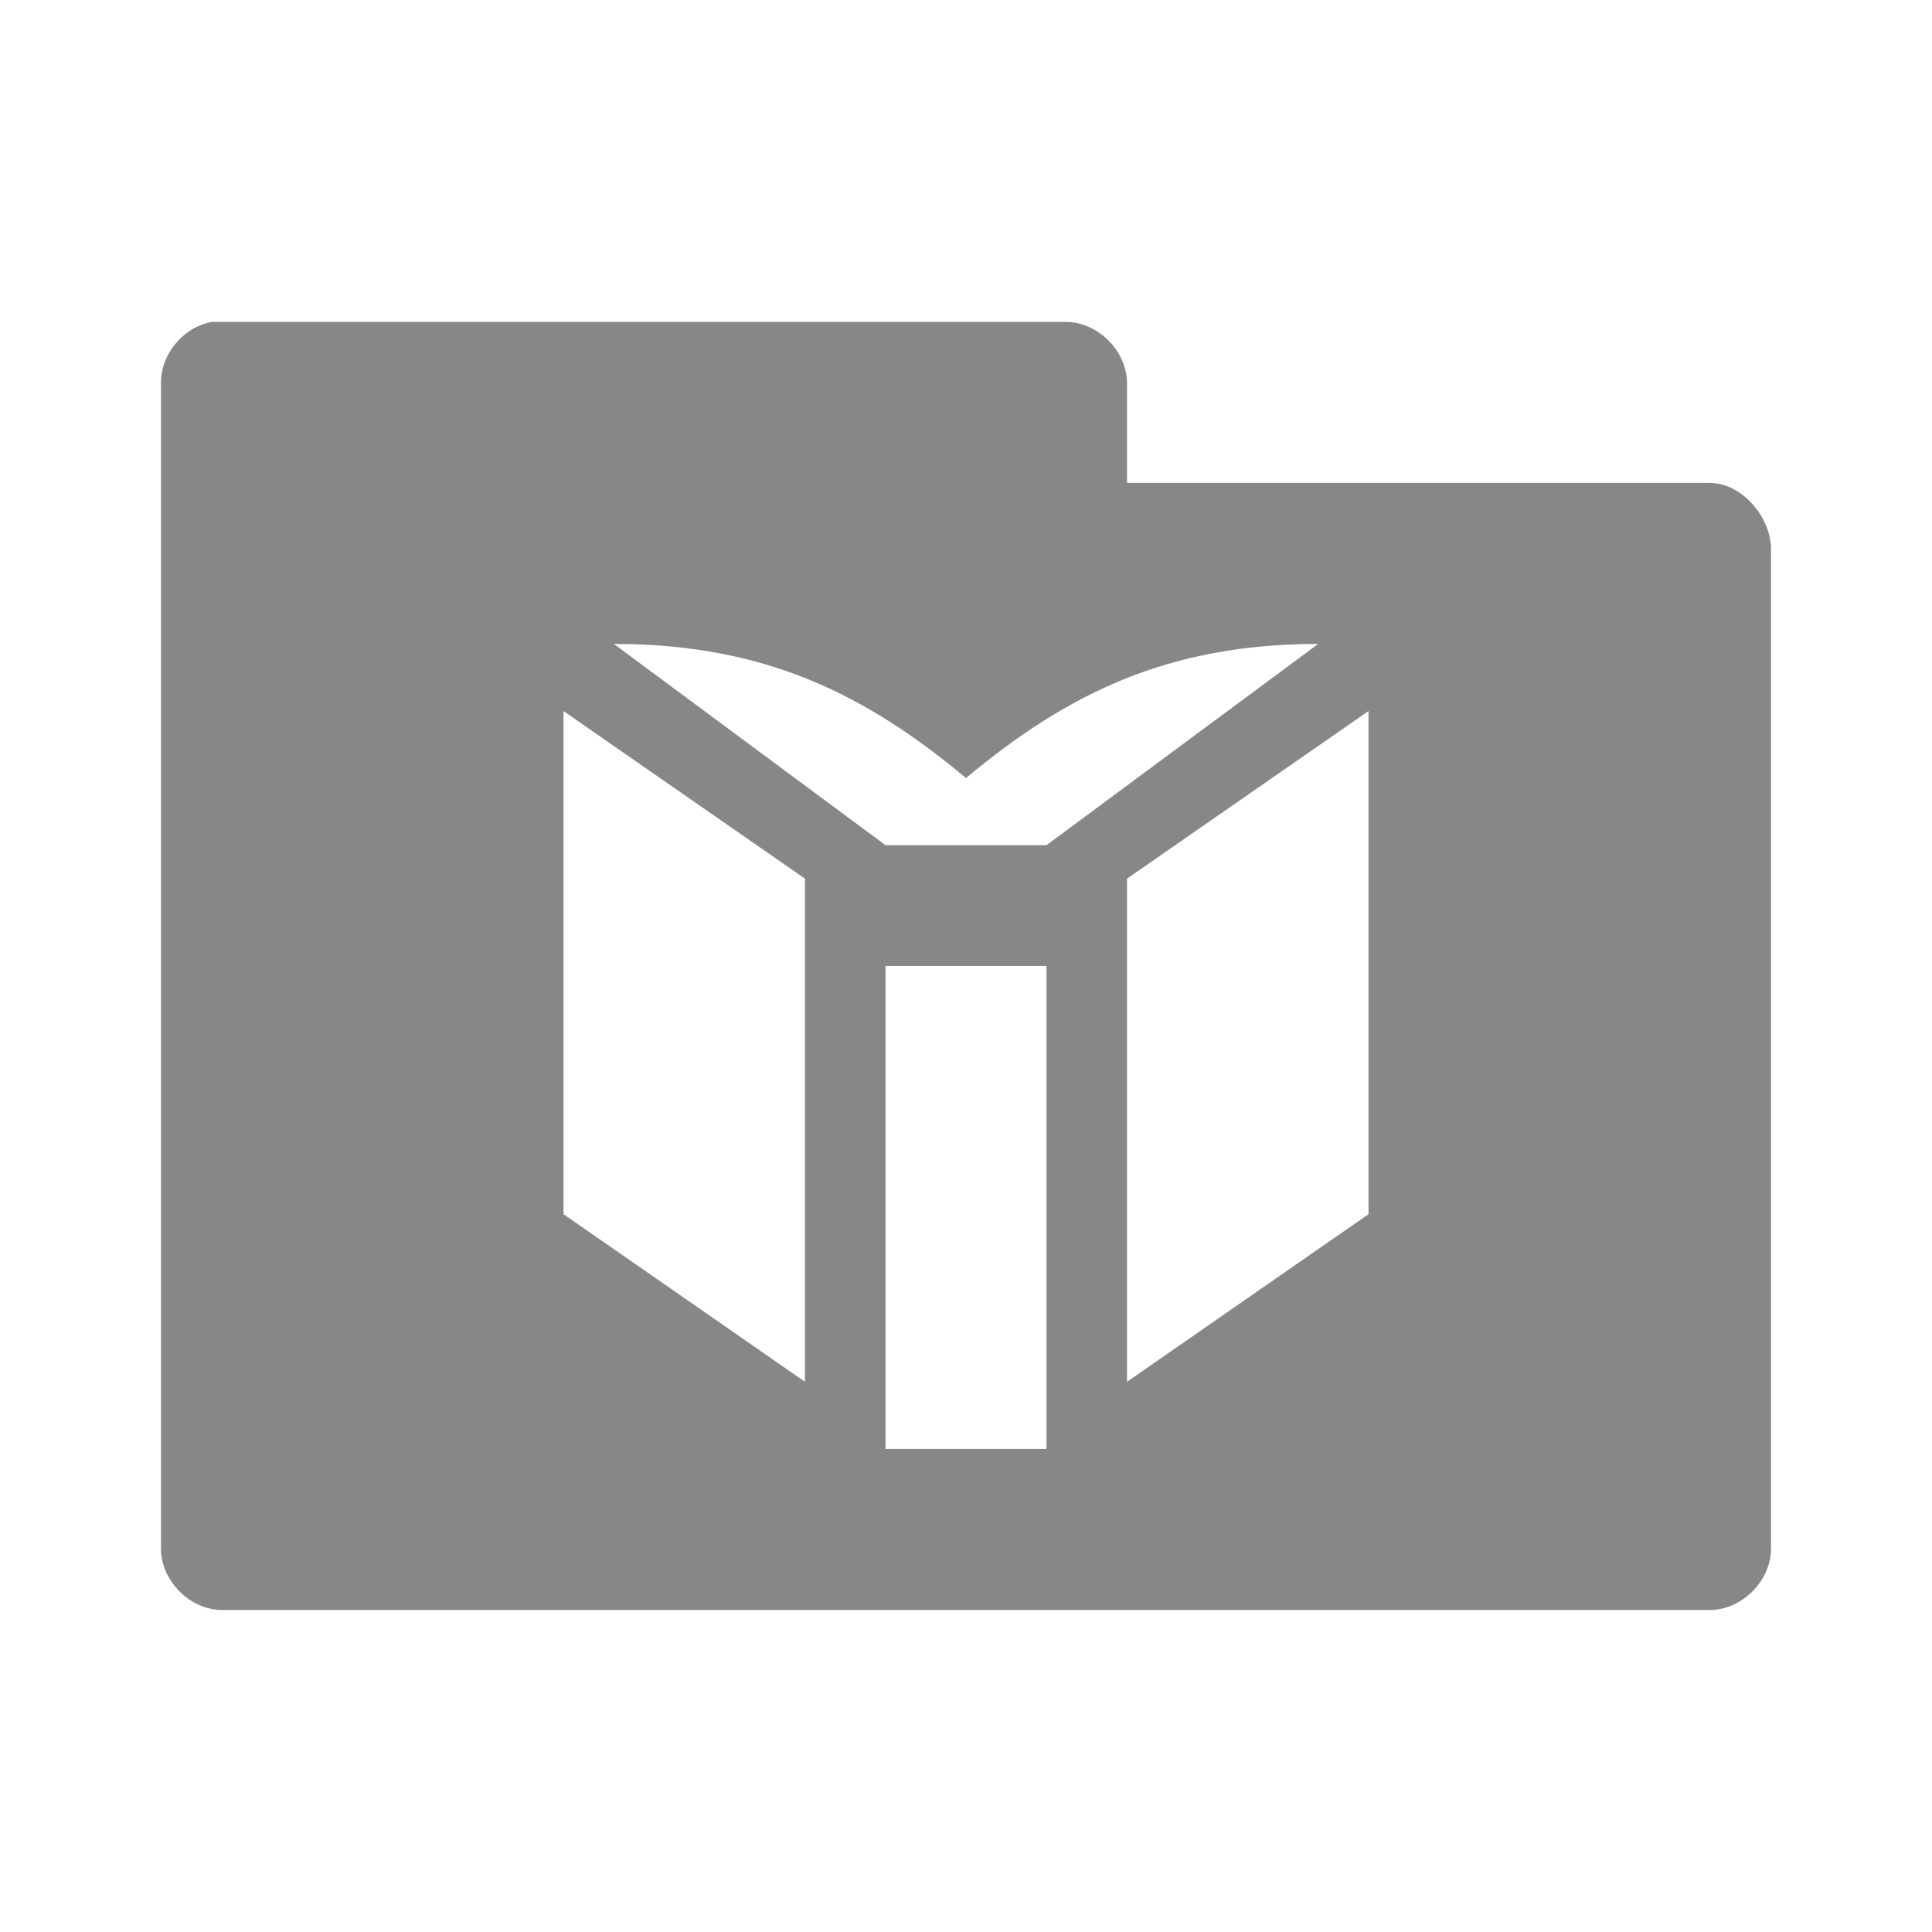 <svg xmlns="http://www.w3.org/2000/svg" viewBox="0 0 24 24">
 <path d="m 2.625 4 c -0.347 0.064 -0.625 0.397 -0.625 0.75 l 0 14.5 c 0.006 0.391 0.359 0.744 0.75 0.75 l 18.5 0 c 0.391 -0.006 0.744 -0.359 0.75 -0.75 l 0 -12.438 c -0.006 -0.391 -0.359 -0.806 -0.75 -0.813 l -7.25 0 0 -1.25 c -0.006 -0.391 -0.359 -0.744 -0.75 -0.75 l -10.625 0 m 5 4 c 1.875 0 3.125 0.624 4.375 1.666 1.25 -1.042 2.5 -1.666 4.375 -1.666 l -3.375 2.5 -2 0 -3.375 -2.5 m -0.625 0.834 l 3 2.082 l 0 6.25 -3 -2.082 0 -6.25 z m 10 0 0 6.25 -3 2.082 0 -6.25 3 -2.082 z m -6 3.166 l 2 0 0 6 -2 0 0 -6 z" style="visibility:visible;fill:#878787;fill-opacity:1;stroke:none;display:inline;color:#000;fill-rule:nonzero"/>
</svg>
